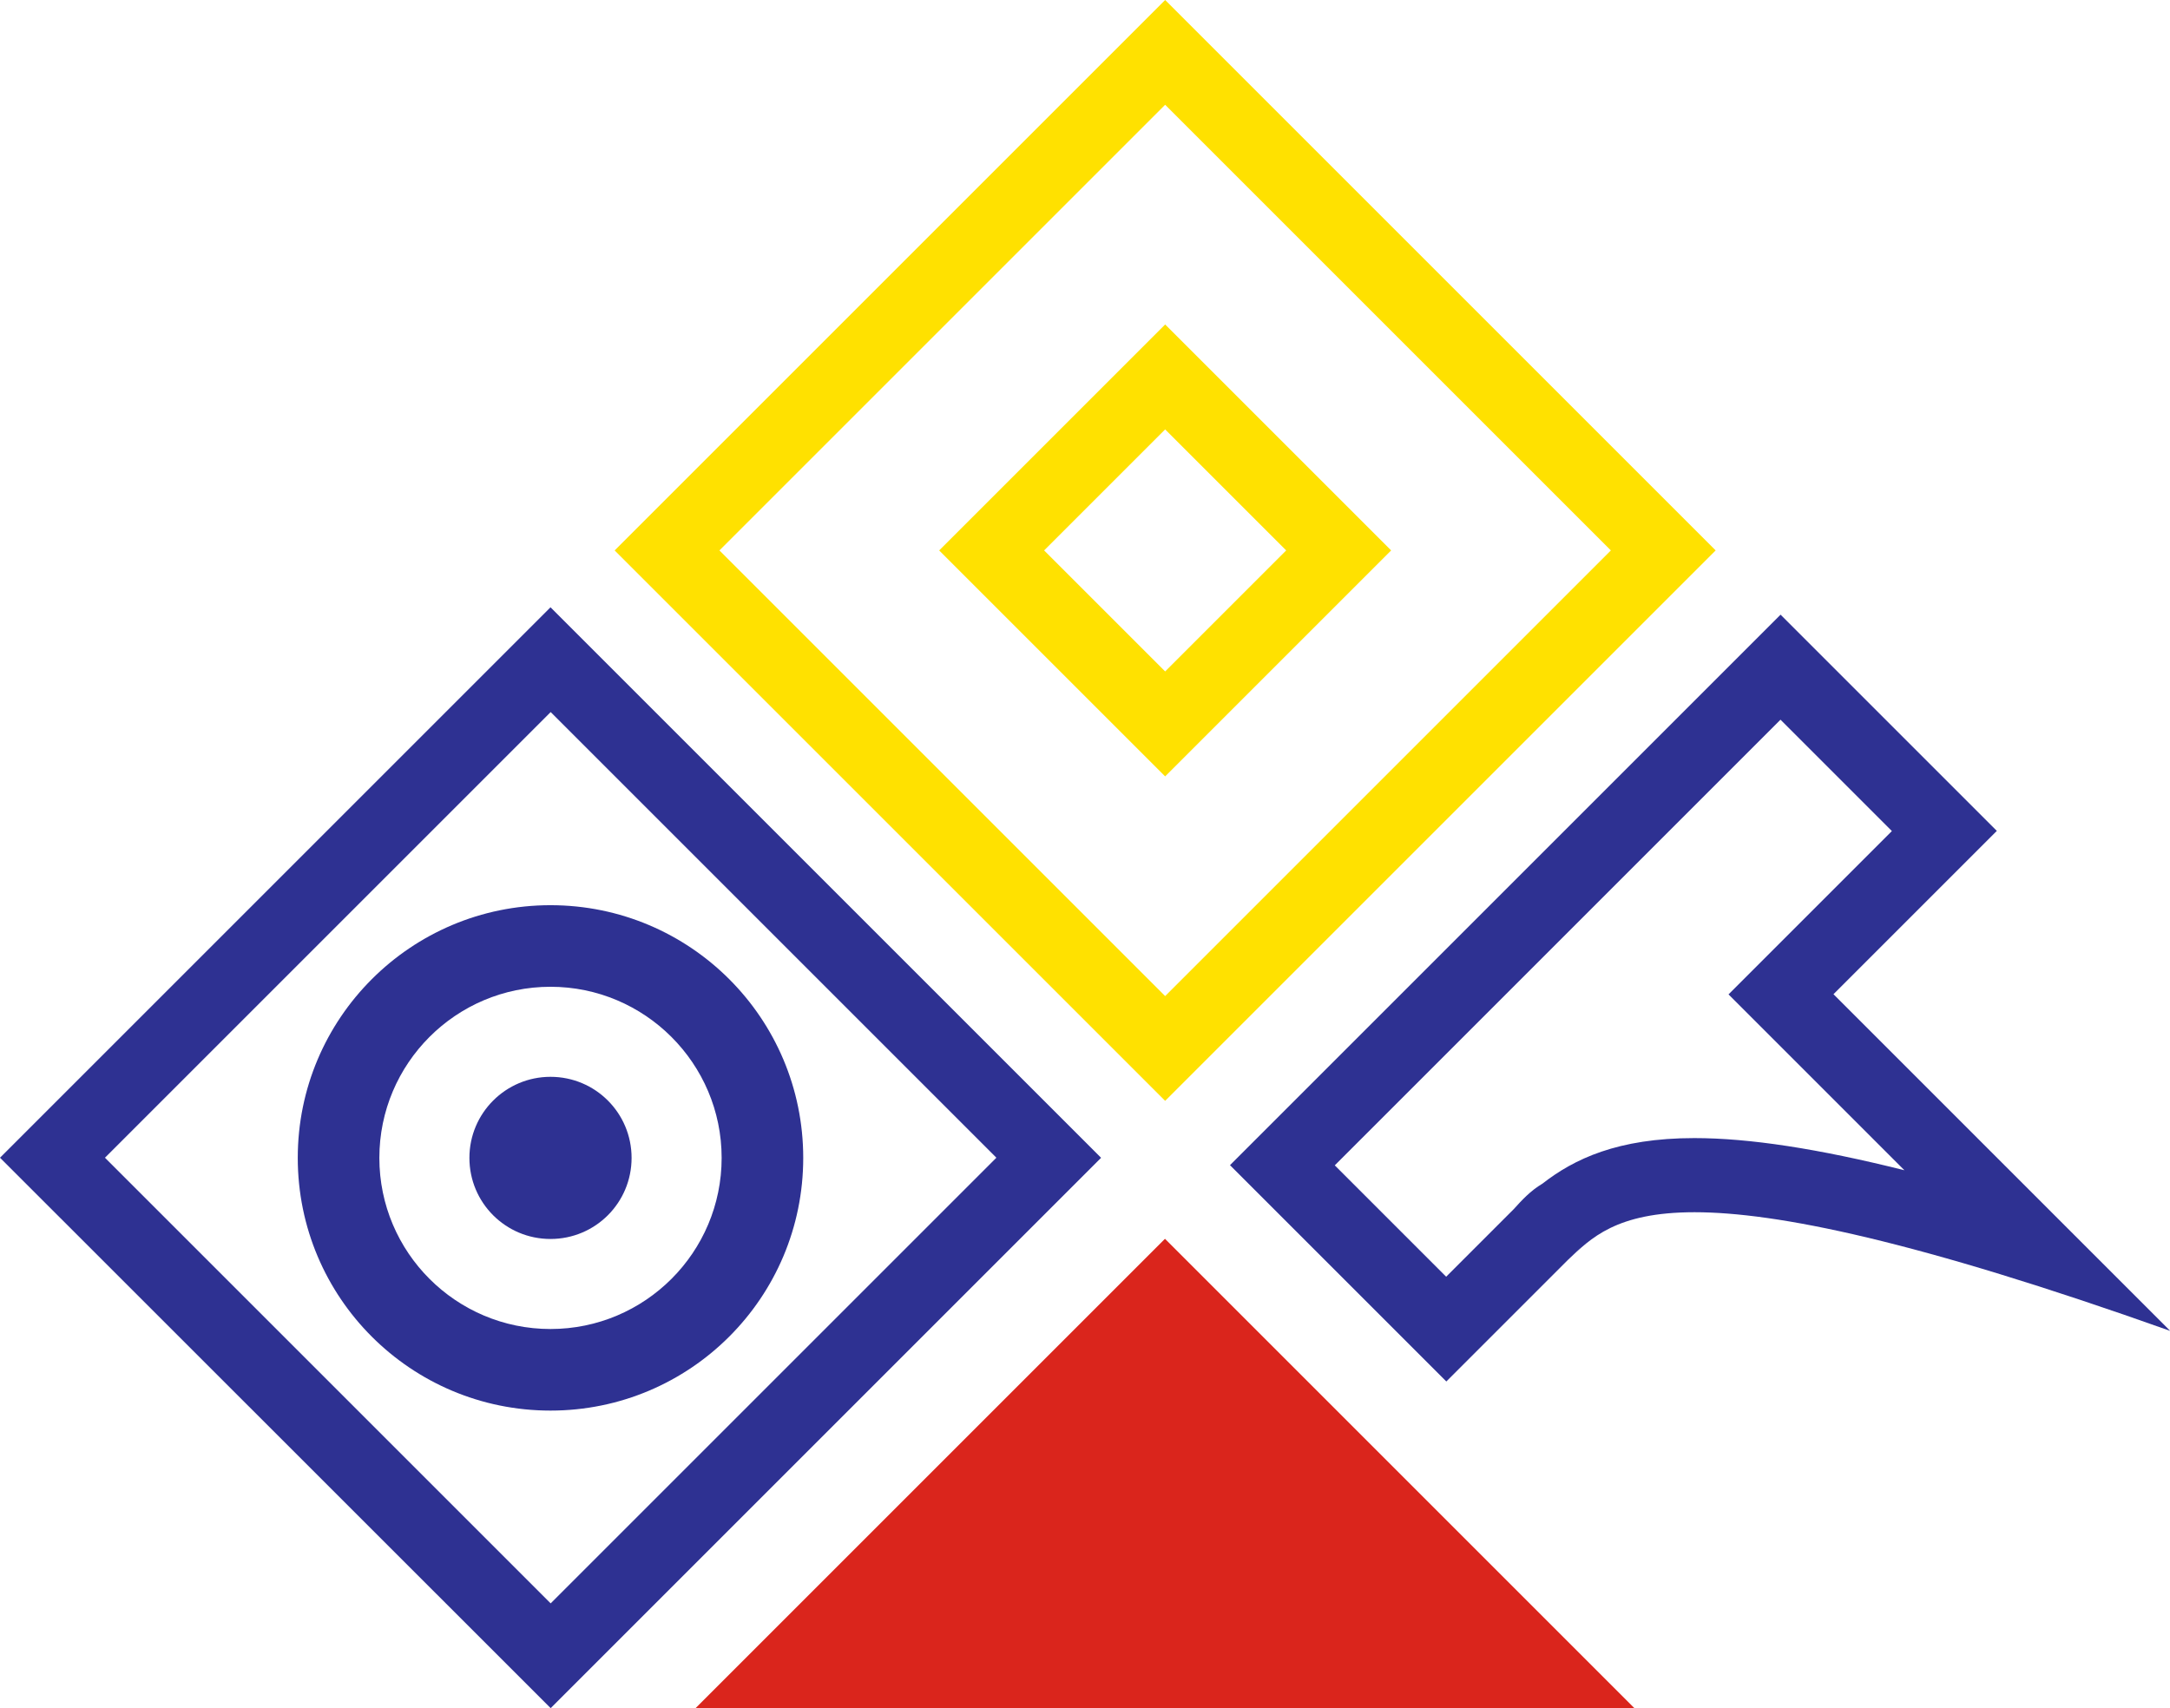 <?xml version="1.0" encoding="UTF-8"?><svg id="uuid-5f0554ab-0e6b-4271-bba8-42384058f1f9" xmlns="http://www.w3.org/2000/svg" viewBox="0 0 128.19 100.93"><defs><style>.uuid-5c051b82-3348-450c-9e53-484f5bc610d0{fill:#2e3192;}.uuid-6721225d-7cc0-4d15-a0c2-8d1cd779eb83{fill:#ffe100;}.uuid-07135fb5-2d5f-459f-bace-32f25b454539{fill:#da251c;}</style></defs><g id="uuid-efb512c9-d725-4a6c-bcb4-be4da84baf55"><path class="uuid-5c051b82-3348-450c-9e53-484f5bc610d0" d="m105.18,42.52l6.58,6.58-6.55,6.55-3.1,3.1,3.1,3.1,7.29,7.29c-5.11-1.28-9.18-1.9-12.41-1.9-4.53,0-7.11,1.24-8.97,2.69-.71.42-1.24,1-1.69,1.5l-1.07,1.07-2.93,2.93-6.58-6.58,26.33-26.33m0-6.2l-32.52,32.52,12.78,12.78c1.94-1.94,2.52-2.52,6.03-6.03.5-.5.87-.87,1.15-1.15.02-.02.74-.74.74-.74,0,0-.18.19-.74.74,0,0,0,0,0,0s0,0,0,0c1.35-1.27,2.83-2.82,7.48-2.82,4.82,0,13.06,1.66,28.1,7.01l-19.89-19.89,9.65-9.65-12.78-12.78h0Z"/><path class="uuid-6721225d-7cc0-4d15-a0c2-8d1cd779eb83" d="m68.83,0l-32.52,32.52,32.52,32.52,32.52-32.52L68.83,0Zm-26.33,32.52l26.33-26.33,26.33,26.33-26.33,26.33-26.33-26.33Z"/><path class="uuid-6721225d-7cc0-4d15-a0c2-8d1cd779eb83" d="m68.83,19.17l-13.35,13.35,13.35,13.35,13.35-13.35-13.35-13.35Zm-7.15,13.35l7.15-7.15,7.15,7.15-7.15,7.15-7.15-7.15Z"/><path class="uuid-5c051b82-3348-450c-9e53-484f5bc610d0" d="m65.05,68.4l-32.52,32.52L0,68.4l32.52-32.52,32.52,32.52Zm-32.52,26.33l26.33-26.33-26.33-26.33-26.33,26.33,26.33,26.33Z"/><path class="uuid-5c051b82-3348-450c-9e53-484f5bc610d0" d="m32.52,58.3c5.57,0,10.11,4.53,10.11,10.11s-4.53,10.11-10.11,10.11-10.11-4.53-10.11-10.11,4.53-10.11,10.11-10.11m0-4.82c-8.24,0-14.93,6.68-14.93,14.93s6.68,14.93,14.93,14.93,14.93-6.68,14.93-14.93-6.68-14.93-14.93-14.93h0Z"/><path class="uuid-5c051b82-3348-450c-9e53-484f5bc610d0" d="m32.52,63.62c-2.64,0-4.79,2.14-4.79,4.79s2.14,4.79,4.79,4.79,4.79-2.14,4.79-4.79-2.14-4.79-4.79-4.79h0Z"/><polyline class="uuid-07135fb5-2d5f-459f-bace-32f25b454539" points="82.89 100.93 96.56 100.93 96.56 100.93 68.82 73.19 41.08 100.93 41.08 100.93 54.75 100.93"/></g></svg>